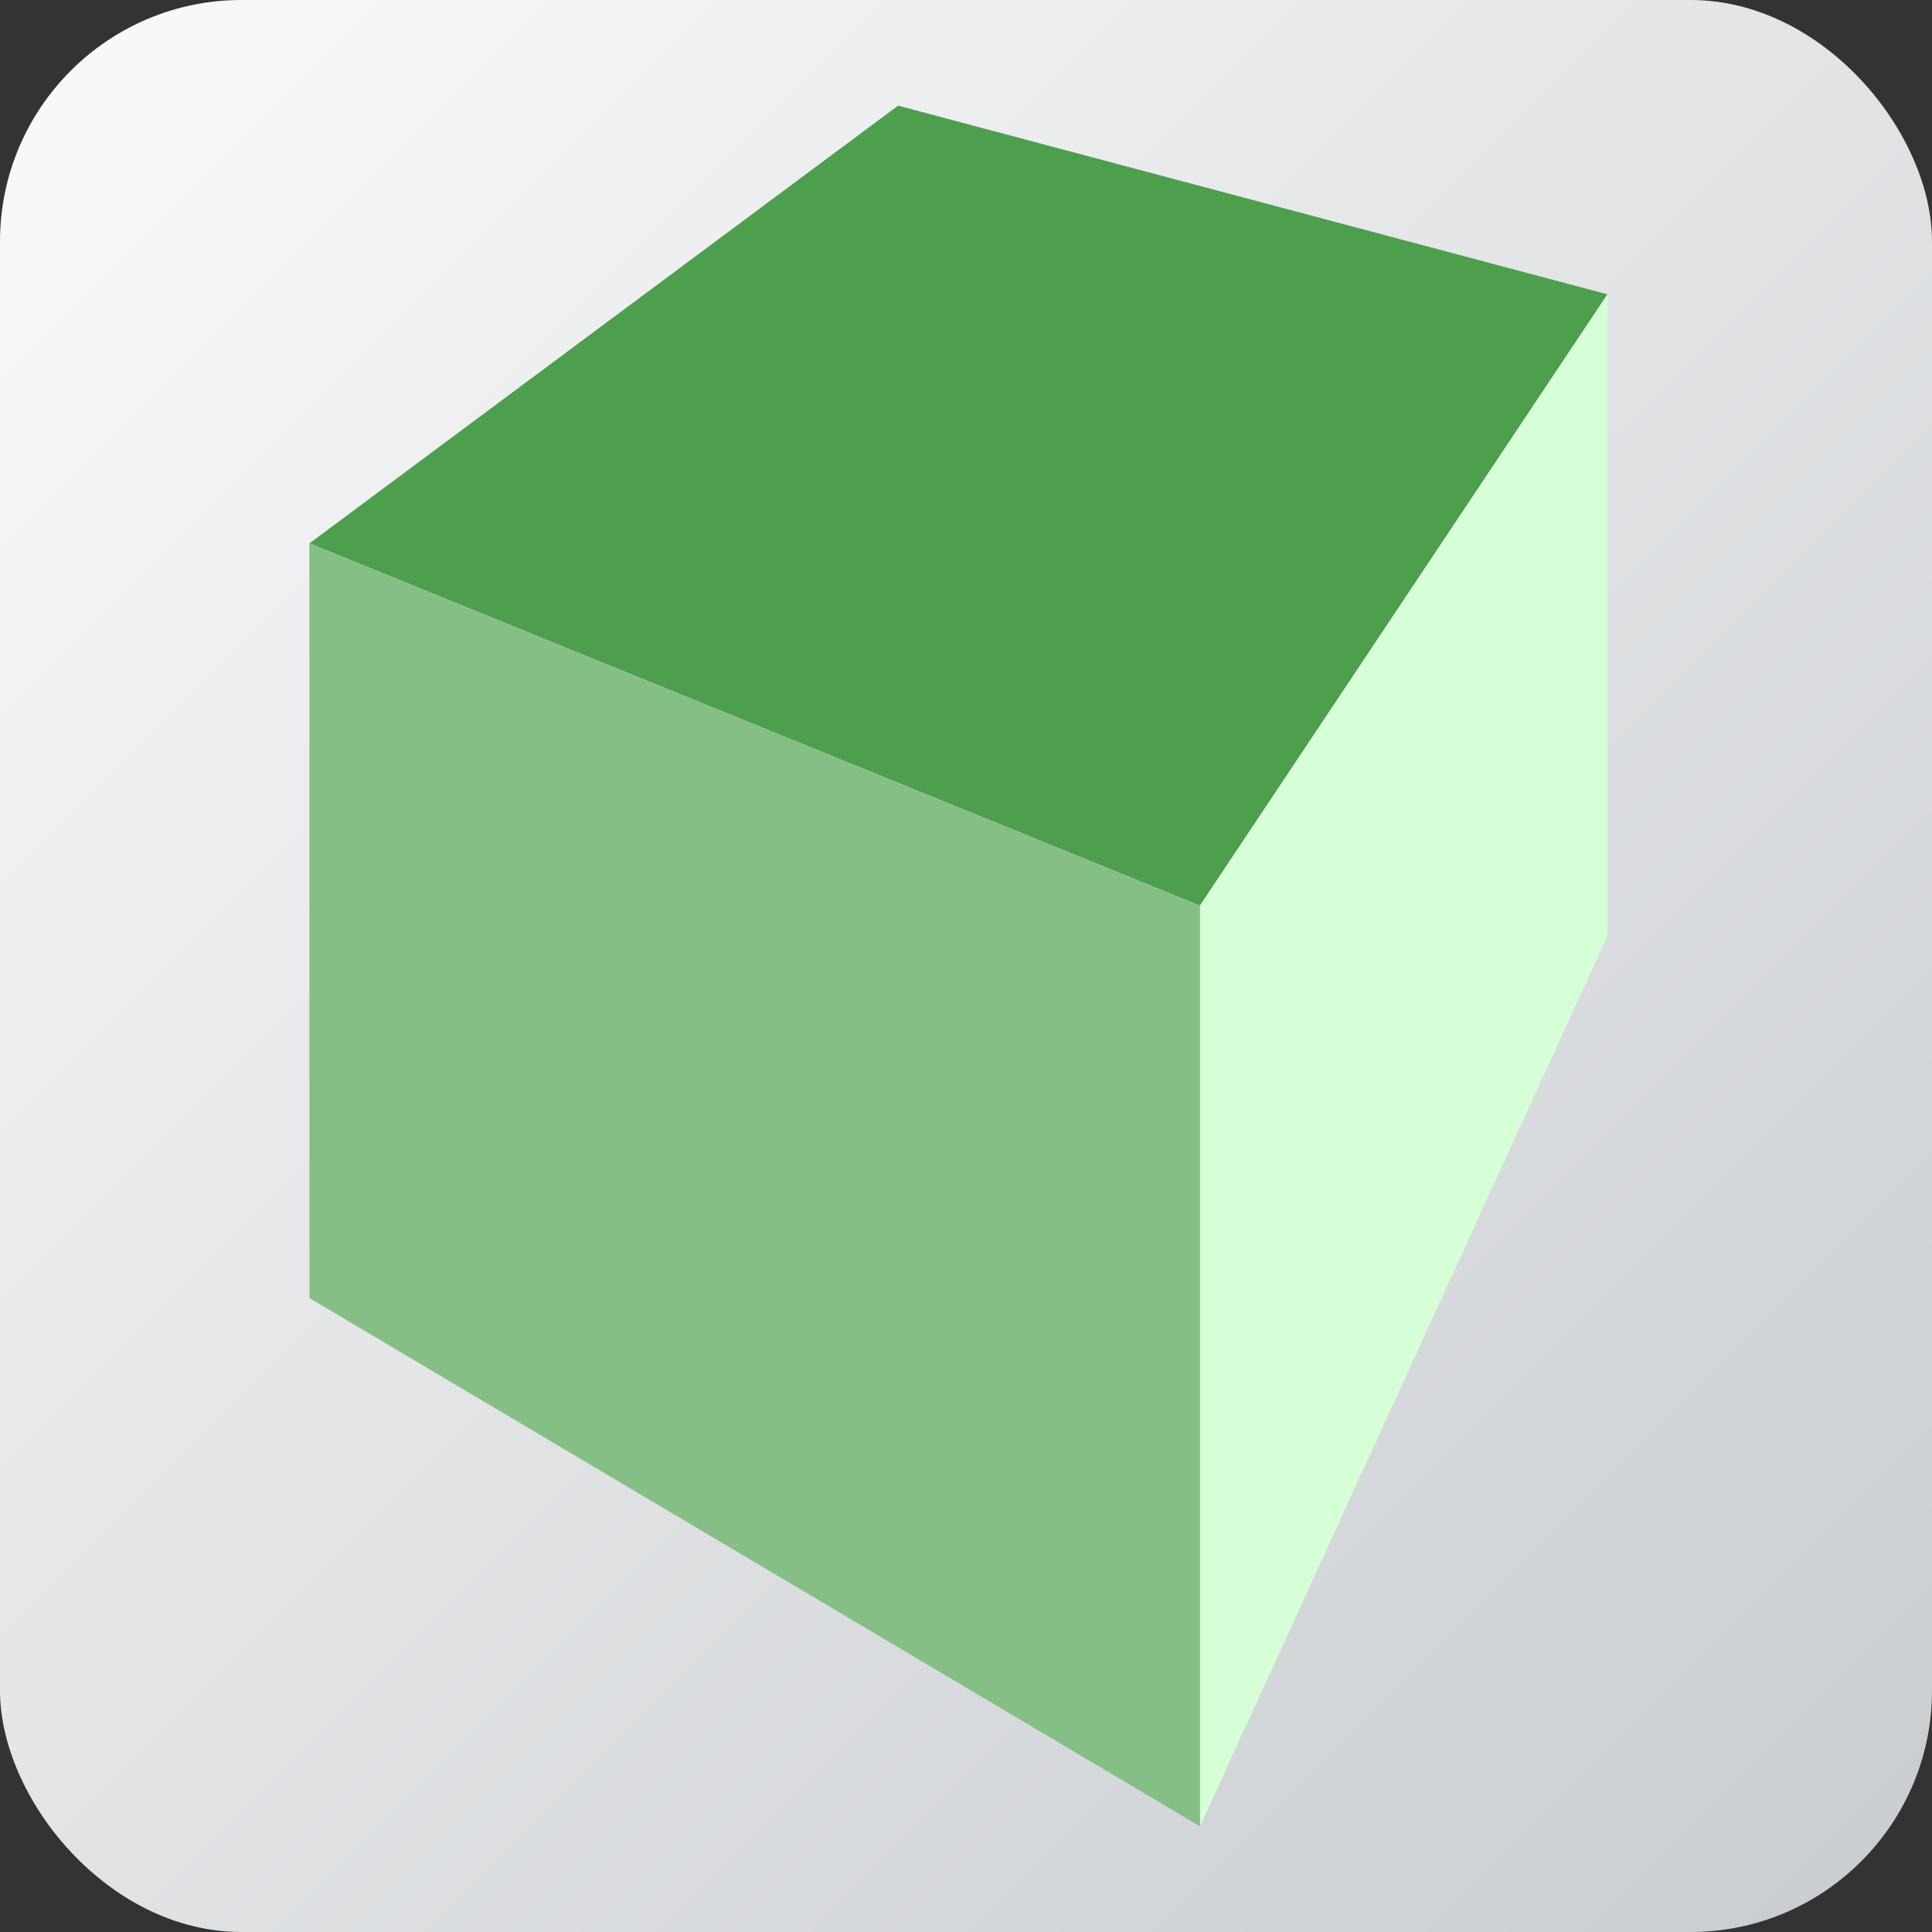 <svg version="1.1" viewBox="0 0 256 256" xmlns="http://www.w3.org/2000/svg">
 <rect x="0" y="0" width="256" height="256" fill="#333333" stroke="none"/>
 <defs>
  <linearGradient id="linearGradient15" x2="256" y2="256" gradientUnits="userSpaceOnUse">
   <stop stop-color="#fafafa" offset="0"/>
   <stop stop-color="#c8ccd0" offset="1"/>
  </linearGradient>
 </defs>
 <rect width="256" height="256" ry="32" fill="url(#linearGradient15)"/>
 <g transform="translate(0,9)" fill-rule="evenodd" stroke-linecap="square">
  <path d="m41 63 118 48 54-81-94-25z" points="159.245,111.065 213.517,30.177 119.446,5.521 41.351,63.014 " fill="#4d9f4d"/>
  <path d="m159 111v122l54-118v-85z" points="159.245,233.3 213.517,115.305 213.517,30.177 159.245,111.065 " fill="#d7ffd7"/>
  <path d="m41 63 118 48v122l-118-70z" points="159.245,111.065 159.245,233.3 41.351,163.206 41.351,63.014 " fill="#86bf86"/>
 </g>
</svg>
